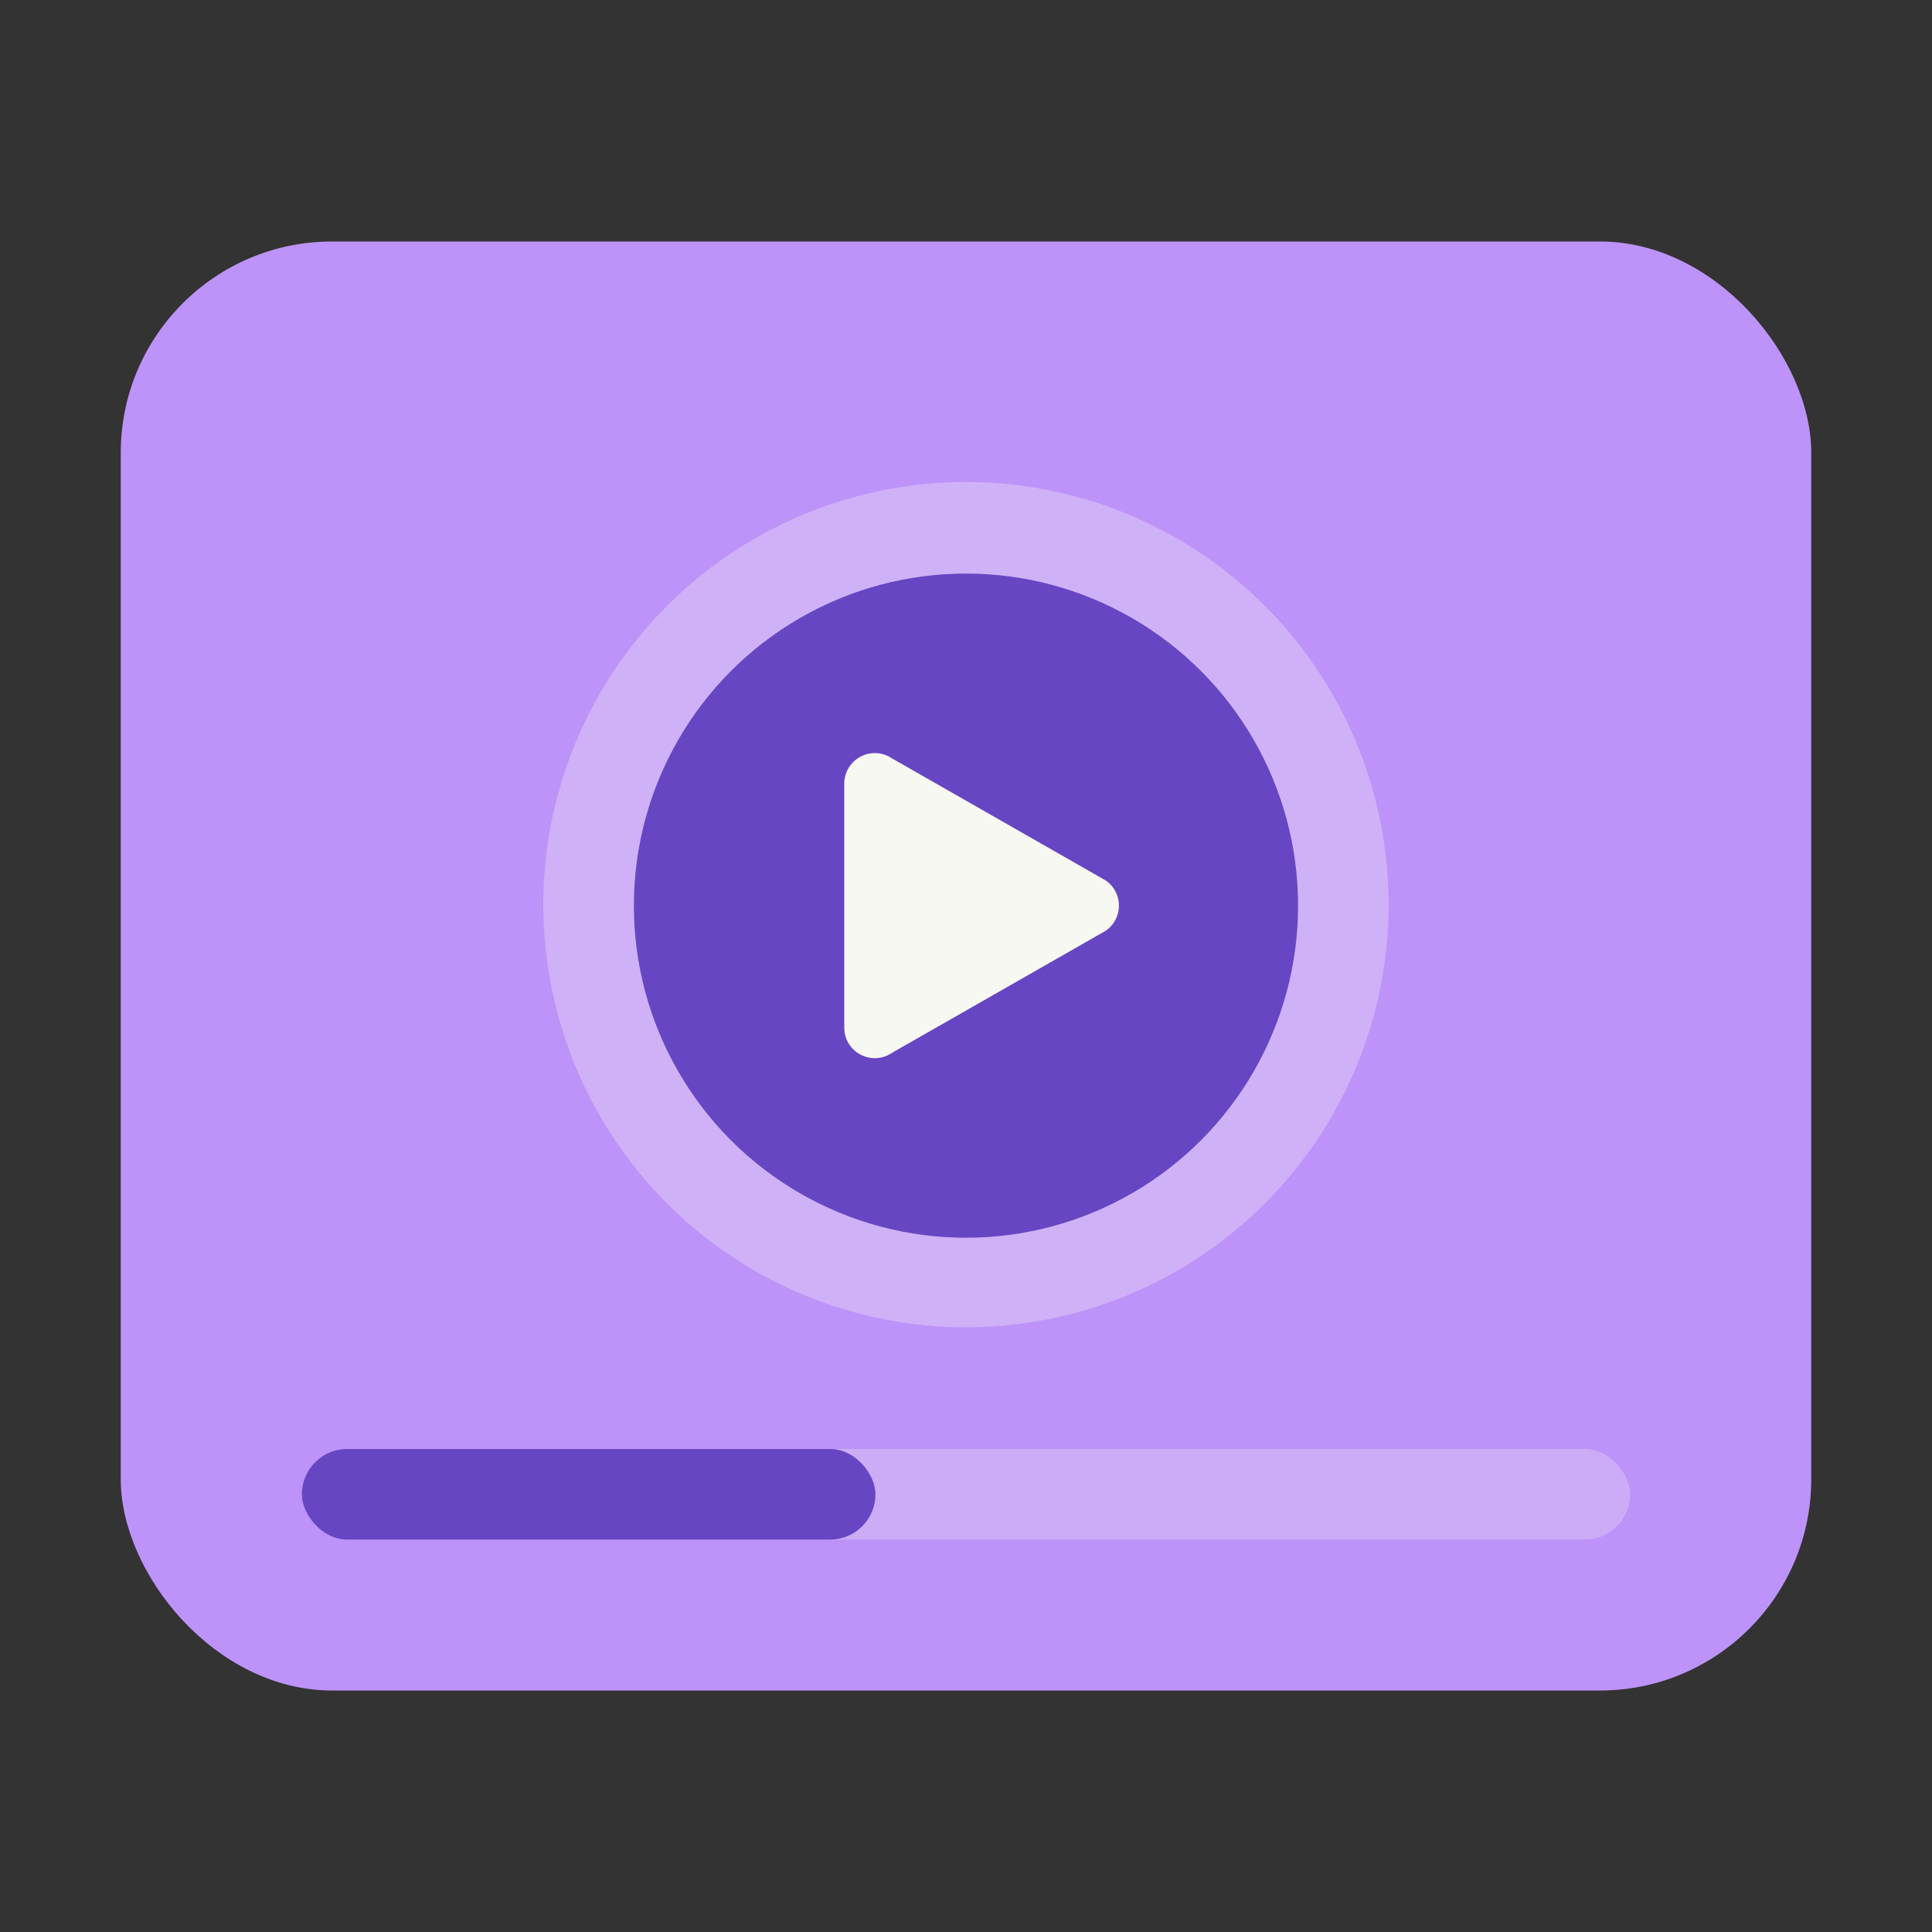 <?xml version="1.0" encoding="UTF-8" standalone="no"?>
<svg
   width="64"
   height="64"
   version="1.1"
   id="svg3"
   sodipodi:docname="clip.svg"
   inkscape:version="1.3.2 (091e20ef0f, 2023-11-25, custom)"
   xmlns:inkscape="http://www.inkscape.org/namespaces/inkscape"
   xmlns:sodipodi="http://sodipodi.sourceforge.net/DTD/sodipodi-0.dtd"
   xmlns="http://www.w3.org/2000/svg"
   xmlns:svg="http://www.w3.org/2000/svg">
  <rect width="100%" height="100%" fill="#333333" stroke="none"/>
  <defs
     id="defs3" />
  <sodipodi:namedview
     id="namedview3"
     pagecolor="#505050"
     bordercolor="#f8f8f2"
     borderopacity="1"
     inkscape:showpageshadow="0"
     inkscape:pageopacity="0"
     inkscape:pagecheckerboard="1"
     inkscape:deskcolor="#505050"
     inkscape:zoom="12.453125"
     inkscape:cx="32"
     inkscape:cy="32"
     inkscape:window-width="1920"
     inkscape:window-height="1013"
     inkscape:window-x="0"
     inkscape:window-y="0"
     inkscape:window-maximized="1"
     inkscape:current-layer="svg3" />
  <rect
     width="56"
     height="48"
     x="4"
     y="8"
     fill="#9960d2"
     rx="7"
     ry="7"
     style="paint-order:stroke fill markers;fill:#bd93f9"
     id="rect1" />
  <circle
     cx="31.999"
     cy="29.968"
     r="14.001"
     fill="#f8f8f2"
     opacity=".3"
     id="circle1" />
  <circle
     cx="31.999"
     cy="30.001"
     r="11.001"
     fill="#6746c3"
     id="circle2" />
  <path
     fill="#f8f8f2"
     fill-rule="evenodd"
     d="M28.967 24.947c-.554.01-.999.457-.999 1.01v8.085c0 .807.9 1.288 1.571.84l7.076-4.042c.6-.4.6-1.281 0-1.681l-7.076-4.042a1.01 1.01 0 0 0-.572-.17z"
     color="#282a36"
     style="isolation:auto;mix-blend-mode:normal;text-decoration-color:#282a36;text-decoration-line:none;text-decoration-style:solid;text-indent:0;text-transform:none;white-space:normal"
     id="path2" />
  <rect
     width="28"
     height="3"
     x="26"
     y="48"
     fill="#f8f8f2"
     opacity=".25"
     rx="1.5"
     ry="1.5"
     id="rect2" />
  <rect
     width="19"
     height="3"
     x="10"
     y="48"
     fill="#6746c3"
     rx="1.5"
     ry="1.5"
     id="rect3" />
</svg>
